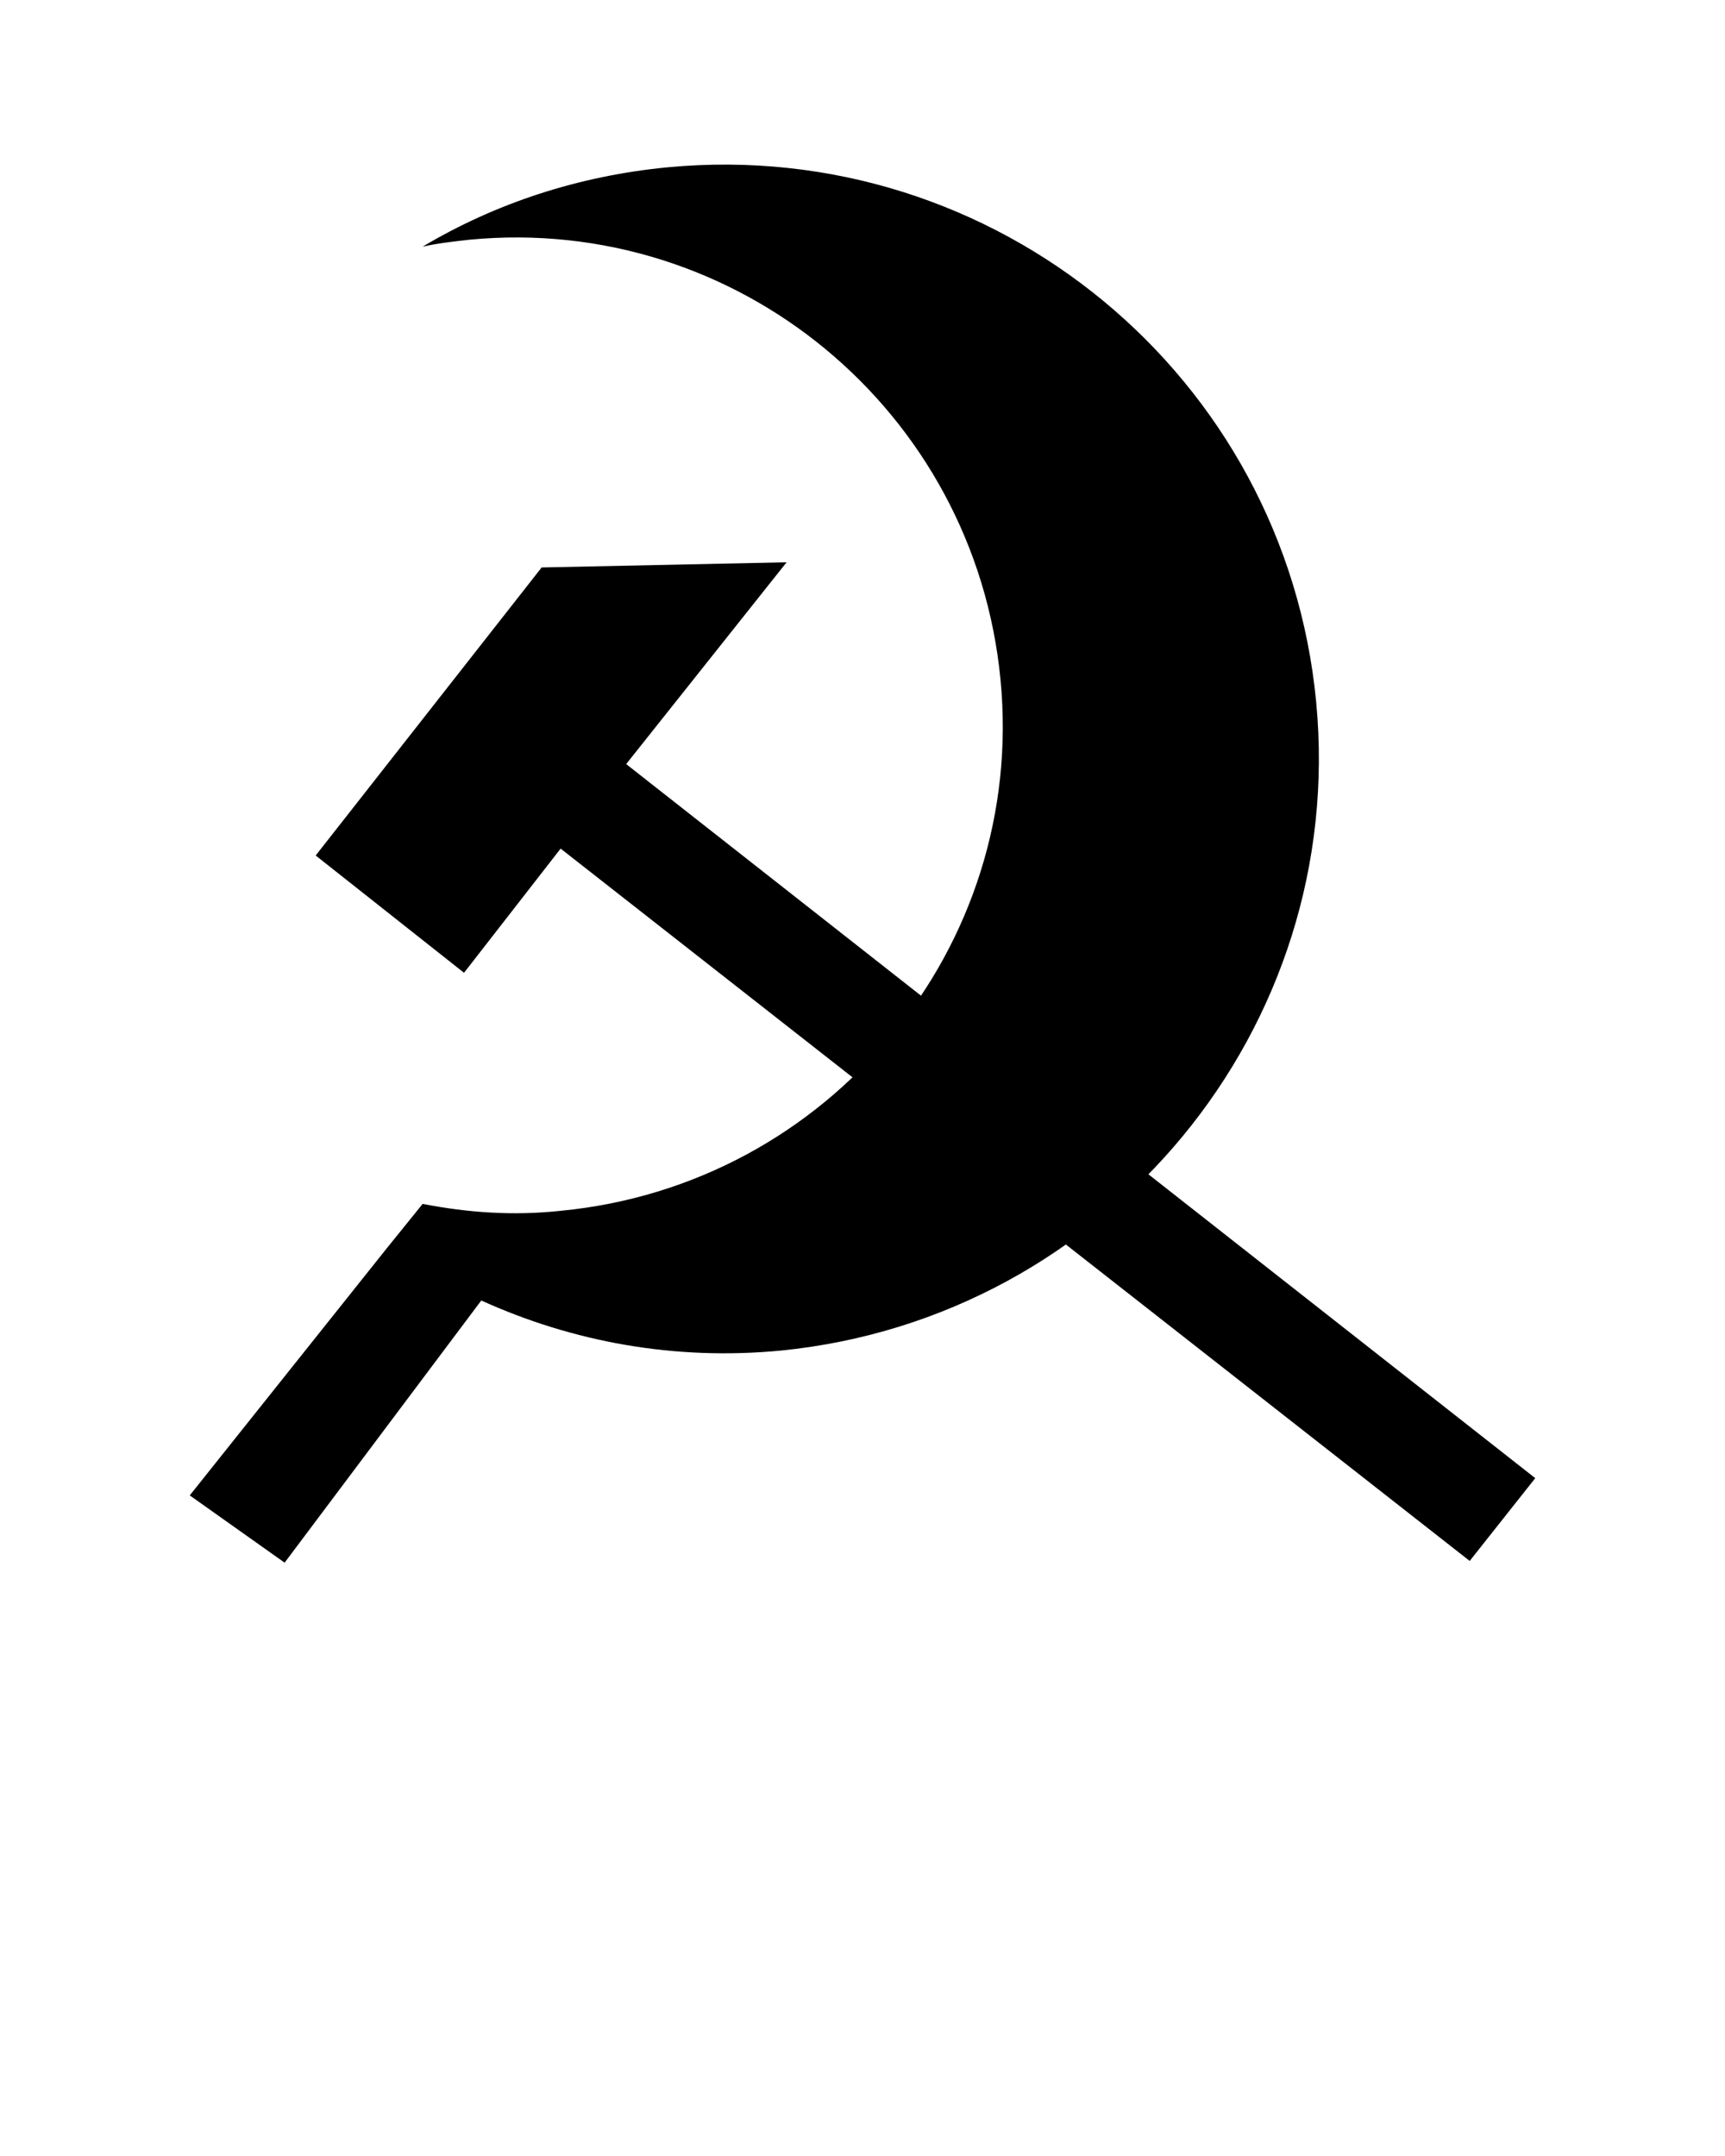 <svg xmlns="http://www.w3.org/2000/svg" xmlns:xlink="http://www.w3.org/1999/xlink" version="1.1" x="0px" y="0px" viewBox="50 450 100 125" enable-background="new 50 450 100 100" xml:space="preserve"><path d="M126.3,490.7c-1.8-18.9-18.6-32.8-37.6-31c-5.2,0.5-10,2.1-14.2,4.6c0.9-0.2,1.8-0.3,2.7-0.4c15.5-1.5,29.3,9.9,30.8,25.5  c1.5,15.5-9.9,29.3-25.5,30.8c-2.8,0.3-5.4,0.1-8-0.4l-2.1,2.6L61,536.7l5.5,3.9l11.4-15.2h0c5.3,2.4,11.2,3.5,17.4,2.9  C114.2,526.4,128.1,509.6,126.3,490.7z"/><polygon points="95.6,482.6 81.4,482.9 68.3,499.6 76.9,506.4 82.5,499.2 135.2,540.5 139,535.7 86.3,494.3 "/></svg>